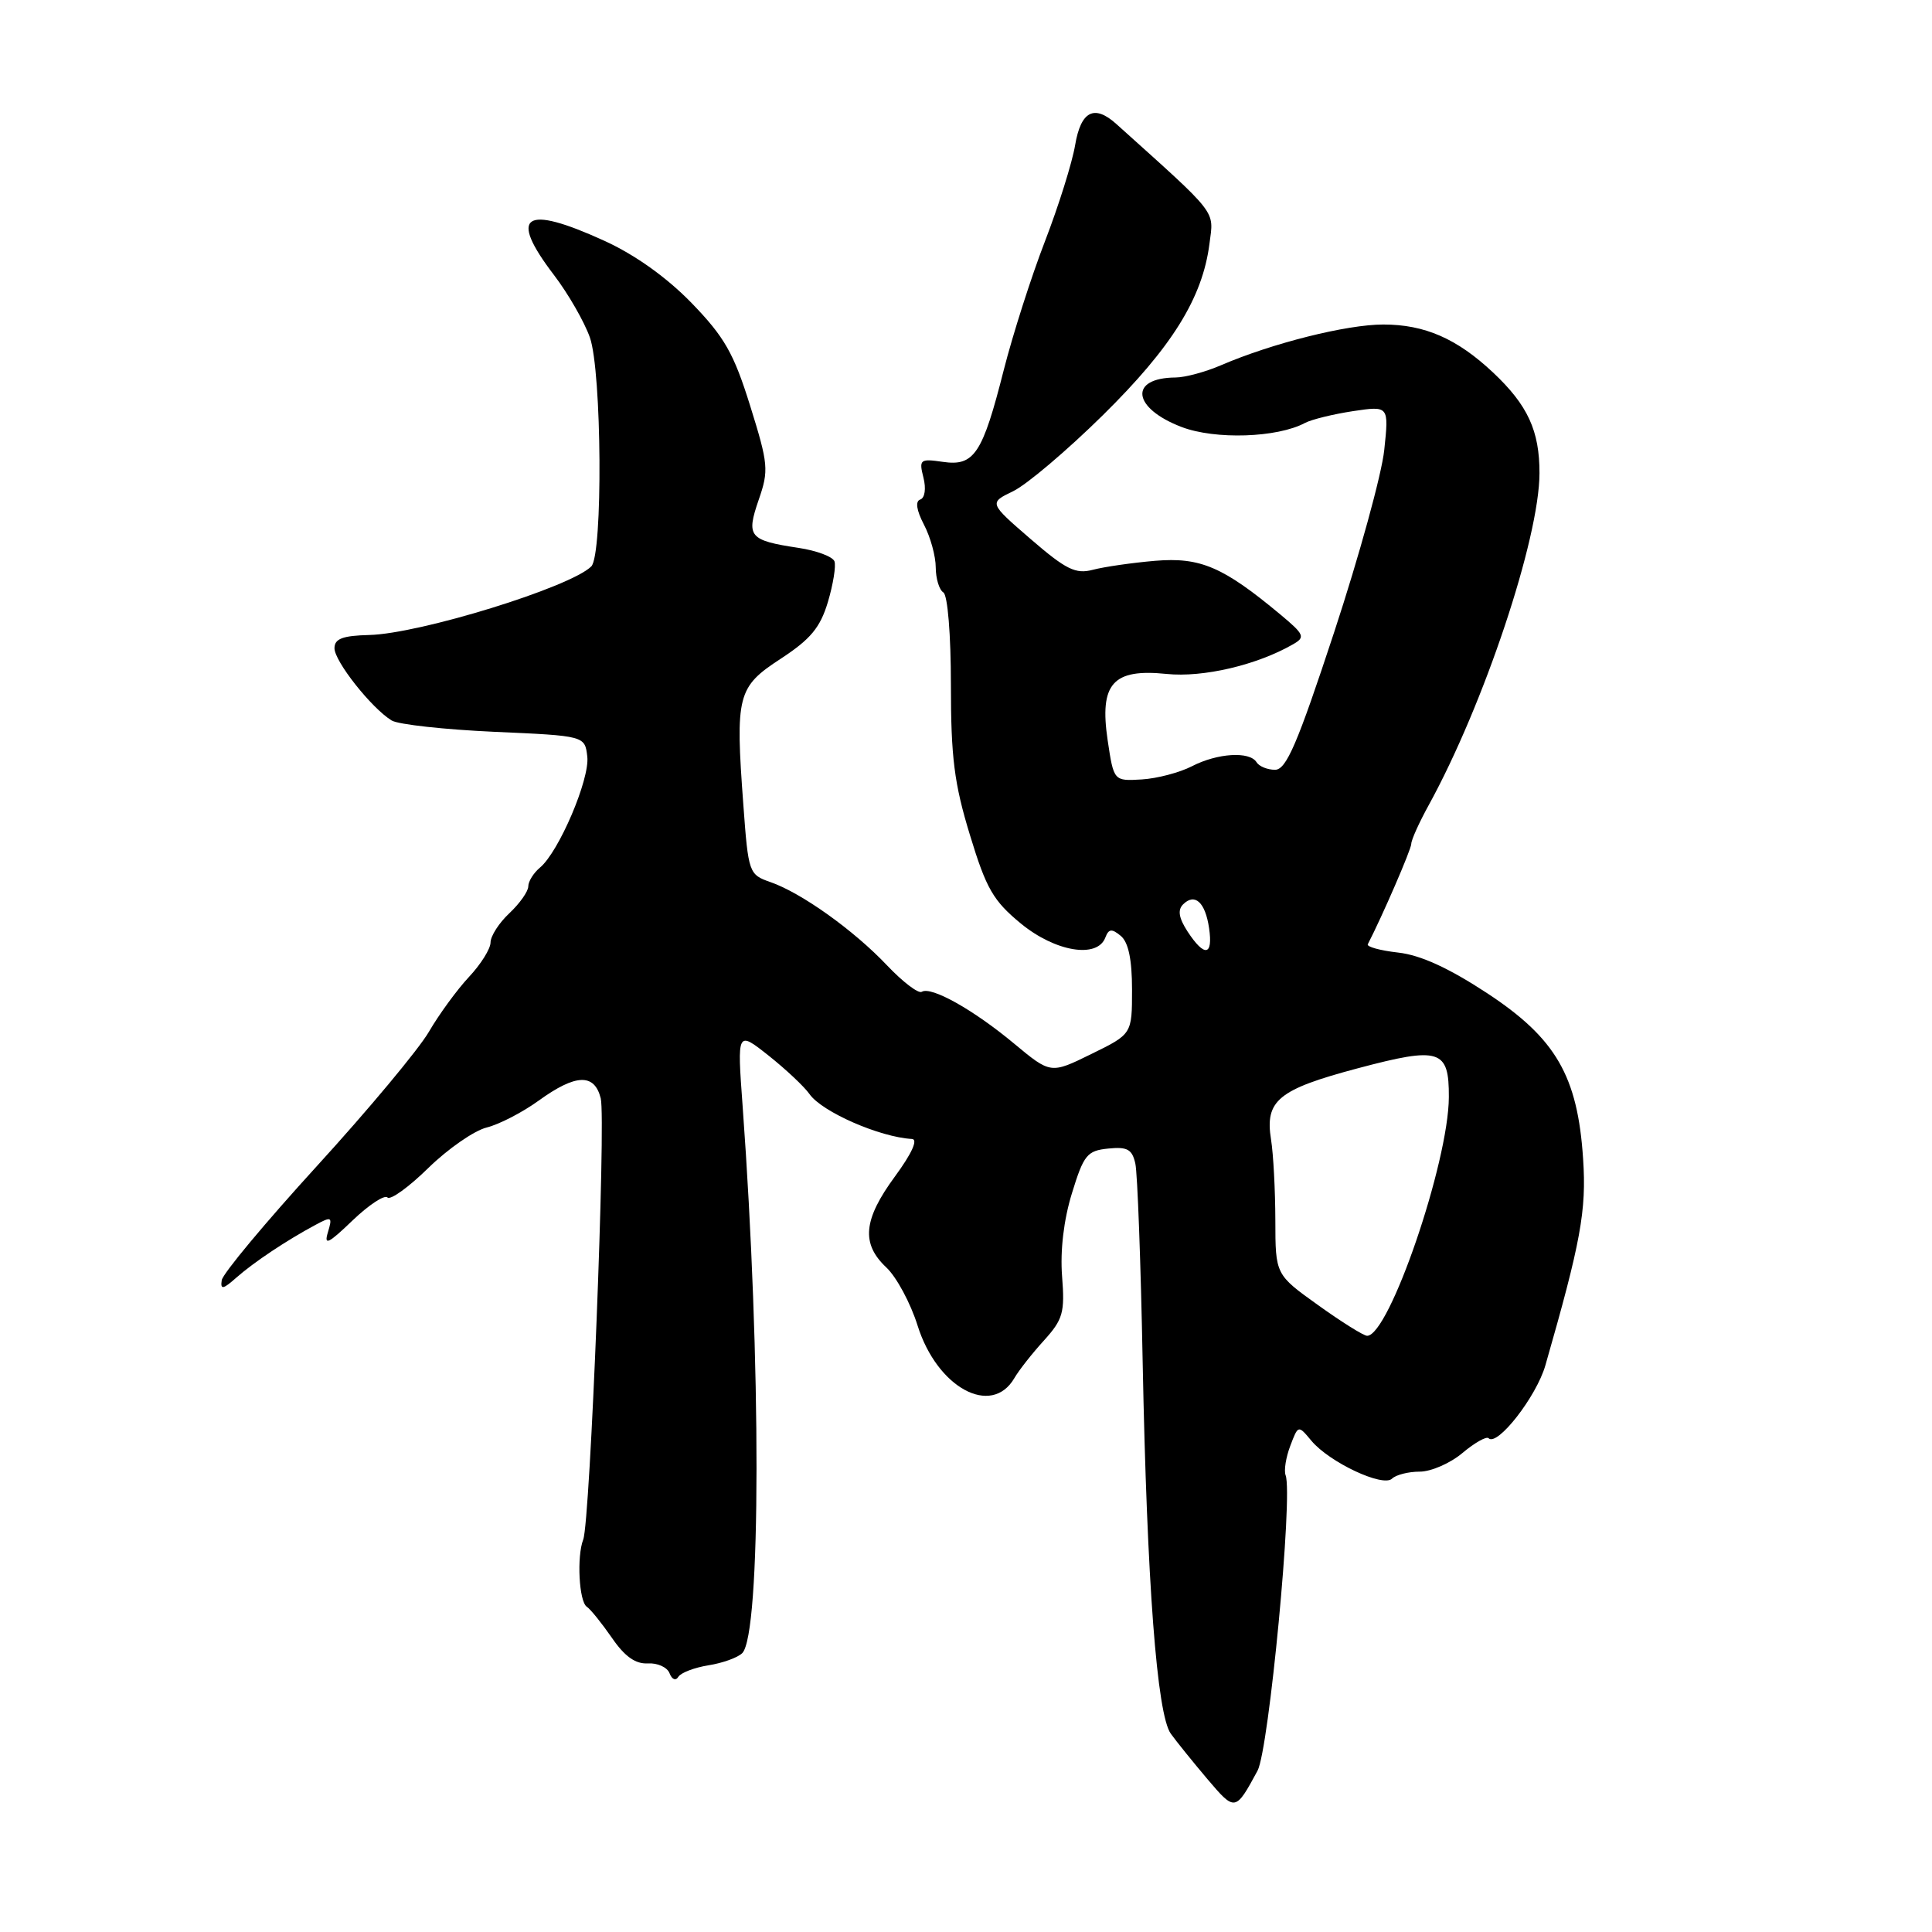 <?xml version="1.0" encoding="UTF-8" standalone="no"?>
<!DOCTYPE svg PUBLIC "-//W3C//DTD SVG 1.1//EN" "http://www.w3.org/Graphics/SVG/1.1/DTD/svg11.dtd" >
<svg xmlns="http://www.w3.org/2000/svg" xmlns:xlink="http://www.w3.org/1999/xlink" version="1.1" viewBox="0 0 256 256">
 <g >
 <path fill="currentColor"
d=" M 166.63 234.63 C 168.14 231.82 171.35 198.08 170.35 195.48 C 170.11 194.85 170.39 193.10 170.97 191.58 C 172.02 188.81 172.02 188.81 173.76 190.90 C 176.14 193.76 183.25 197.10 184.45 195.93 C 184.97 195.42 186.63 195.00 188.12 195.00 C 189.62 195.00 192.17 193.89 193.78 192.53 C 195.40 191.17 196.96 190.29 197.24 190.57 C 198.39 191.72 203.58 185.06 204.77 180.92 C 209.46 164.58 210.23 160.41 209.77 153.56 C 209.05 142.57 206.16 137.59 197.05 131.60 C 191.96 128.26 188.22 126.55 185.26 126.22 C 182.87 125.95 181.07 125.45 181.24 125.12 C 183.16 121.40 187.00 112.54 187.00 111.82 C 187.00 111.30 188.04 109.00 189.31 106.69 C 196.61 93.40 203.97 71.38 203.99 62.70 C 204.00 57.08 202.44 53.69 197.84 49.36 C 193.06 44.87 188.79 43.00 183.30 43.00 C 178.44 43.00 168.59 45.47 161.78 48.40 C 159.74 49.28 157.04 50.01 155.78 50.02 C 149.54 50.06 150.02 54.08 156.57 56.58 C 161.02 58.28 169.25 58.01 172.92 56.04 C 173.79 55.58 176.65 54.88 179.27 54.48 C 184.04 53.77 184.04 53.77 183.42 59.63 C 183.08 62.86 180.09 73.71 176.79 83.75 C 171.90 98.60 170.44 102.00 168.95 102.00 C 167.94 102.00 166.84 101.55 166.50 101.00 C 165.59 99.52 161.31 99.79 157.94 101.53 C 156.31 102.37 153.31 103.16 151.28 103.28 C 147.58 103.50 147.58 103.50 146.77 98.09 C 145.66 90.58 147.45 88.57 154.57 89.30 C 159.41 89.80 166.54 88.13 171.32 85.38 C 172.99 84.43 172.85 84.09 169.65 81.42 C 162.06 75.10 159.05 73.81 153.06 74.31 C 150.00 74.57 146.29 75.11 144.81 75.50 C 142.53 76.10 141.26 75.48 136.57 71.43 C 131.03 66.64 131.03 66.64 134.26 65.08 C 136.04 64.22 141.39 59.69 146.14 55.01 C 155.28 46.00 159.34 39.49 160.26 32.30 C 160.84 27.78 161.55 28.69 147.92 16.43 C 145.00 13.80 143.22 14.71 142.46 19.23 C 142.07 21.55 140.27 27.29 138.46 31.98 C 136.65 36.66 134.20 44.33 133.01 49.00 C 130.19 60.14 129.09 61.81 124.94 61.20 C 121.91 60.76 121.75 60.88 122.36 63.28 C 122.73 64.75 122.55 65.98 121.94 66.19 C 121.26 66.41 121.43 67.60 122.43 69.52 C 123.29 71.16 123.99 73.71 123.99 75.19 C 124.00 76.67 124.45 78.16 125.00 78.50 C 125.57 78.85 126.00 84.08 126.00 90.76 C 126.00 100.34 126.44 103.85 128.52 110.64 C 130.69 117.78 131.61 119.36 135.29 122.39 C 139.85 126.12 145.39 127.04 146.46 124.24 C 146.91 123.06 147.31 123.02 148.51 124.01 C 149.52 124.85 150.00 127.14 150.00 131.13 C 150.00 137.02 150.00 137.02 144.61 139.66 C 139.22 142.31 139.22 142.31 134.36 138.27 C 128.98 133.79 123.37 130.65 122.14 131.42 C 121.69 131.69 119.63 130.12 117.55 127.93 C 113.14 123.27 106.20 118.31 102.08 116.88 C 99.24 115.89 99.16 115.68 98.50 106.68 C 97.42 92.10 97.69 91.04 103.46 87.28 C 107.40 84.70 108.68 83.17 109.70 79.77 C 110.40 77.42 110.79 74.99 110.57 74.38 C 110.34 73.76 108.21 72.96 105.83 72.60 C 99.24 71.60 98.85 71.12 100.53 66.23 C 101.89 62.31 101.81 61.50 99.40 53.77 C 97.23 46.81 96.00 44.66 91.66 40.17 C 88.37 36.78 84.18 33.78 80.11 31.92 C 69.43 27.04 67.31 28.46 73.41 36.45 C 75.28 38.90 77.42 42.62 78.16 44.71 C 79.75 49.20 79.90 73.50 78.35 75.05 C 75.59 77.81 55.62 83.98 48.92 84.14 C 45.41 84.23 44.33 84.63 44.32 85.88 C 44.30 87.61 49.24 93.85 51.90 95.47 C 52.78 96.00 58.90 96.67 65.50 96.97 C 77.50 97.50 77.50 97.50 77.82 100.26 C 78.16 103.25 74.05 112.88 71.55 114.96 C 70.70 115.67 70.00 116.79 70.00 117.45 C 70.00 118.11 68.87 119.71 67.50 121.00 C 66.12 122.29 65.00 124.04 65.00 124.88 C 65.00 125.72 63.71 127.78 62.14 129.45 C 60.57 131.13 58.18 134.40 56.83 136.72 C 55.48 139.04 48.81 147.04 41.99 154.51 C 35.18 161.97 29.50 168.78 29.38 169.64 C 29.19 170.92 29.55 170.86 31.32 169.29 C 33.63 167.25 38.00 164.34 41.81 162.30 C 43.95 161.15 44.07 161.22 43.45 163.28 C 42.90 165.09 43.50 164.81 46.70 161.73 C 48.86 159.66 50.95 158.28 51.34 158.67 C 51.73 159.06 54.17 157.30 56.77 154.75 C 59.37 152.21 62.85 149.80 64.49 149.40 C 66.14 148.99 69.24 147.39 71.39 145.83 C 76.29 142.29 78.76 142.20 79.60 145.53 C 80.31 148.37 78.20 201.65 77.28 204.00 C 76.41 206.24 76.72 212.20 77.75 212.90 C 78.25 213.23 79.74 215.09 81.08 217.02 C 82.77 219.49 84.20 220.50 85.83 220.41 C 87.12 220.33 88.42 220.92 88.72 221.72 C 89.04 222.55 89.54 222.75 89.89 222.18 C 90.23 221.64 92.02 220.96 93.88 220.66 C 95.74 220.37 97.76 219.64 98.35 219.05 C 100.85 216.55 100.88 180.45 98.40 146.54 C 97.67 136.57 97.67 136.57 101.84 139.87 C 104.13 141.69 106.58 143.99 107.27 144.98 C 108.92 147.33 116.56 150.68 120.84 150.92 C 121.67 150.97 120.83 152.83 118.59 155.88 C 114.38 161.61 114.08 164.79 117.45 167.95 C 118.79 169.21 120.66 172.68 121.59 175.66 C 124.18 183.89 131.37 187.79 134.40 182.62 C 135.00 181.58 136.77 179.33 138.33 177.62 C 140.85 174.83 141.11 173.93 140.73 169.10 C 140.47 165.69 140.95 161.63 142.04 158.10 C 143.60 153.02 144.05 152.47 146.85 152.19 C 149.38 151.93 150.02 152.29 150.44 154.19 C 150.72 155.46 151.16 167.30 151.41 180.50 C 151.98 209.75 153.30 227.18 155.14 229.73 C 155.89 230.77 158.07 233.47 159.99 235.74 C 163.65 240.05 163.70 240.05 166.63 234.63 Z  M 174.66 172.94 C 169.00 168.89 169.00 168.89 168.99 161.69 C 168.98 157.74 168.73 152.93 168.42 151.00 C 167.59 145.82 169.36 144.36 179.93 141.55 C 190.80 138.66 192.01 139.05 191.98 145.37 C 191.95 154.00 184.07 177.00 181.15 177.00 C 180.70 177.00 177.78 175.18 174.66 172.94 Z  M 157.37 123.45 C 156.20 121.65 156.02 120.58 156.76 119.84 C 158.32 118.28 159.71 119.55 160.21 122.99 C 160.75 126.67 159.61 126.86 157.37 123.45 Z "/>
</g>
</svg>